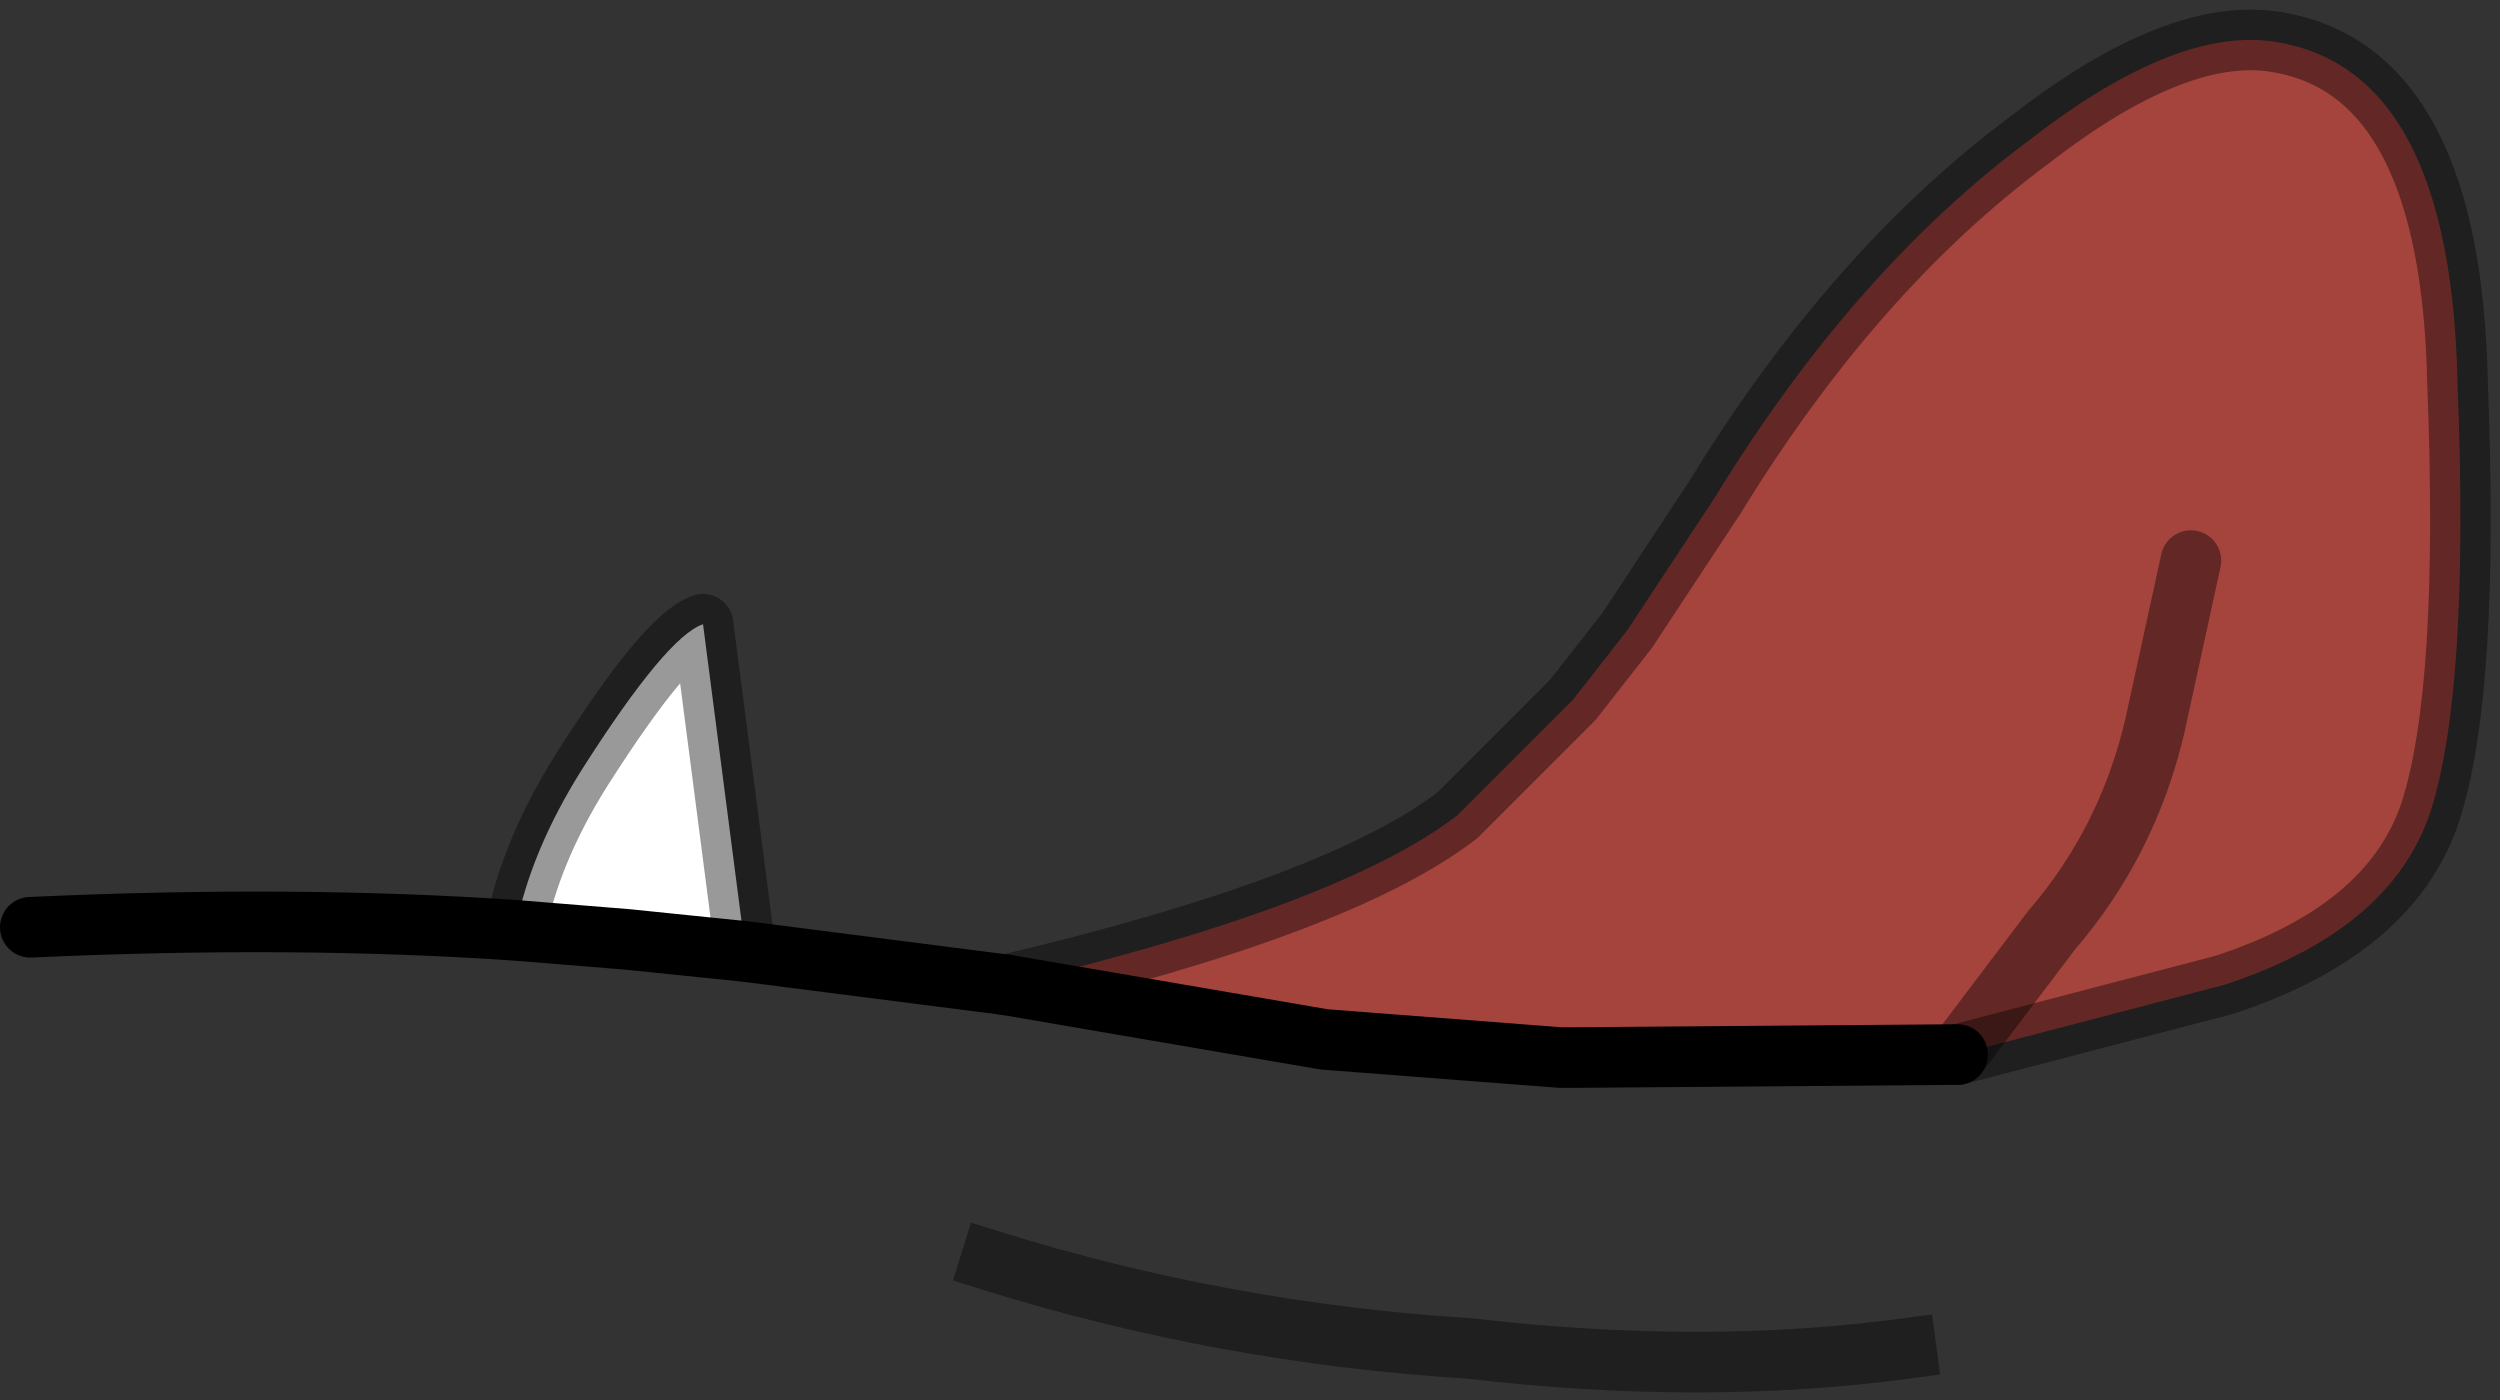 <?xml version="1.0" encoding="UTF-8" standalone="no"?>
<svg xmlns:xlink="http://www.w3.org/1999/xlink" height="23.1px" width="41.25px" xmlns="http://www.w3.org/2000/svg">
  <rect width="100%" height="100%" fill="#333333" stroke="none"/>
  <g transform="matrix(1.0, 0.0, 0.0, 1.0, 18.55, 18.15)">
    <path d="M-1.95 -1.9 Q3.55 -3.2 5.5 -4.7 L7.4 -6.6 8.3 -7.75 9.75 -9.95 Q12.05 -13.7 14.95 -15.85 17.4 -17.75 19.05 -17.45 21.9 -16.95 22.0 -11.8 22.2 -6.75 21.55 -4.75 20.9 -2.8 18.15 -1.9 L13.75 -0.75 7.4 -0.7 7.2 -0.7 3.3 -1.0 -1.95 -1.9 M17.6 -8.9 L17.0 -6.15 Q16.55 -4.25 15.3 -2.8 L13.75 -0.75 15.3 -2.8 Q16.55 -4.25 17.0 -6.15 L17.6 -8.9" fill="#a5433d" fill-rule="evenodd" stroke="none"/>
    <path d="M-6.25 -2.45 L-8.2 -2.65 -10.05 -2.8 Q-9.8 -4.1 -8.95 -5.45 -7.55 -7.65 -6.95 -7.85 L-6.25 -2.45" fill="#ffffff" fill-rule="evenodd" stroke="none"/>
    <path d="M-1.95 -1.9 L-6.25 -2.45 -8.2 -2.65 -10.05 -2.8 Q-13.7 -3.05 -18.05 -2.85" fill="none" stroke="#000000" stroke-linecap="round" stroke-linejoin="miter-clip" stroke-miterlimit="3.0" stroke-width="1.0"/>
    <path d="M-2.2 2.65 Q1.65 3.85 5.7 4.1 9.55 4.55 12.9 4.1" fill="none" stroke="#000000" stroke-linecap="square" stroke-linejoin="round" stroke-opacity="0.4" stroke-width="1.0"/>
    <path d="M-1.95 -1.9 Q3.55 -3.2 5.5 -4.7 L7.4 -6.6 8.3 -7.75 9.75 -9.95 Q12.05 -13.7 14.95 -15.85 17.4 -17.75 19.05 -17.45 21.9 -16.95 22.0 -11.8 22.2 -6.75 21.55 -4.75 20.9 -2.8 18.15 -1.9 L13.75 -0.75 M-6.25 -2.45 L-6.95 -7.85 Q-7.55 -7.65 -8.95 -5.45 -9.8 -4.1 -10.05 -2.8" fill="none" stroke="#000000" stroke-linecap="round" stroke-linejoin="round" stroke-opacity="0.4" stroke-width="1.0"/>
    <path d="M13.75 -0.75 L7.4 -0.7 7.2 -0.7 3.3 -1.0 -1.95 -1.9" fill="none" stroke="#000000" stroke-linecap="round" stroke-linejoin="round" stroke-width="1.0"/>
    <path d="M13.75 -0.75 L15.3 -2.8 Q16.55 -4.25 17.0 -6.15 L17.6 -8.9" fill="none" stroke="#000000" stroke-linecap="round" stroke-linejoin="round" stroke-opacity="0.4" stroke-width="1.0"/>
  </g>
</svg>
